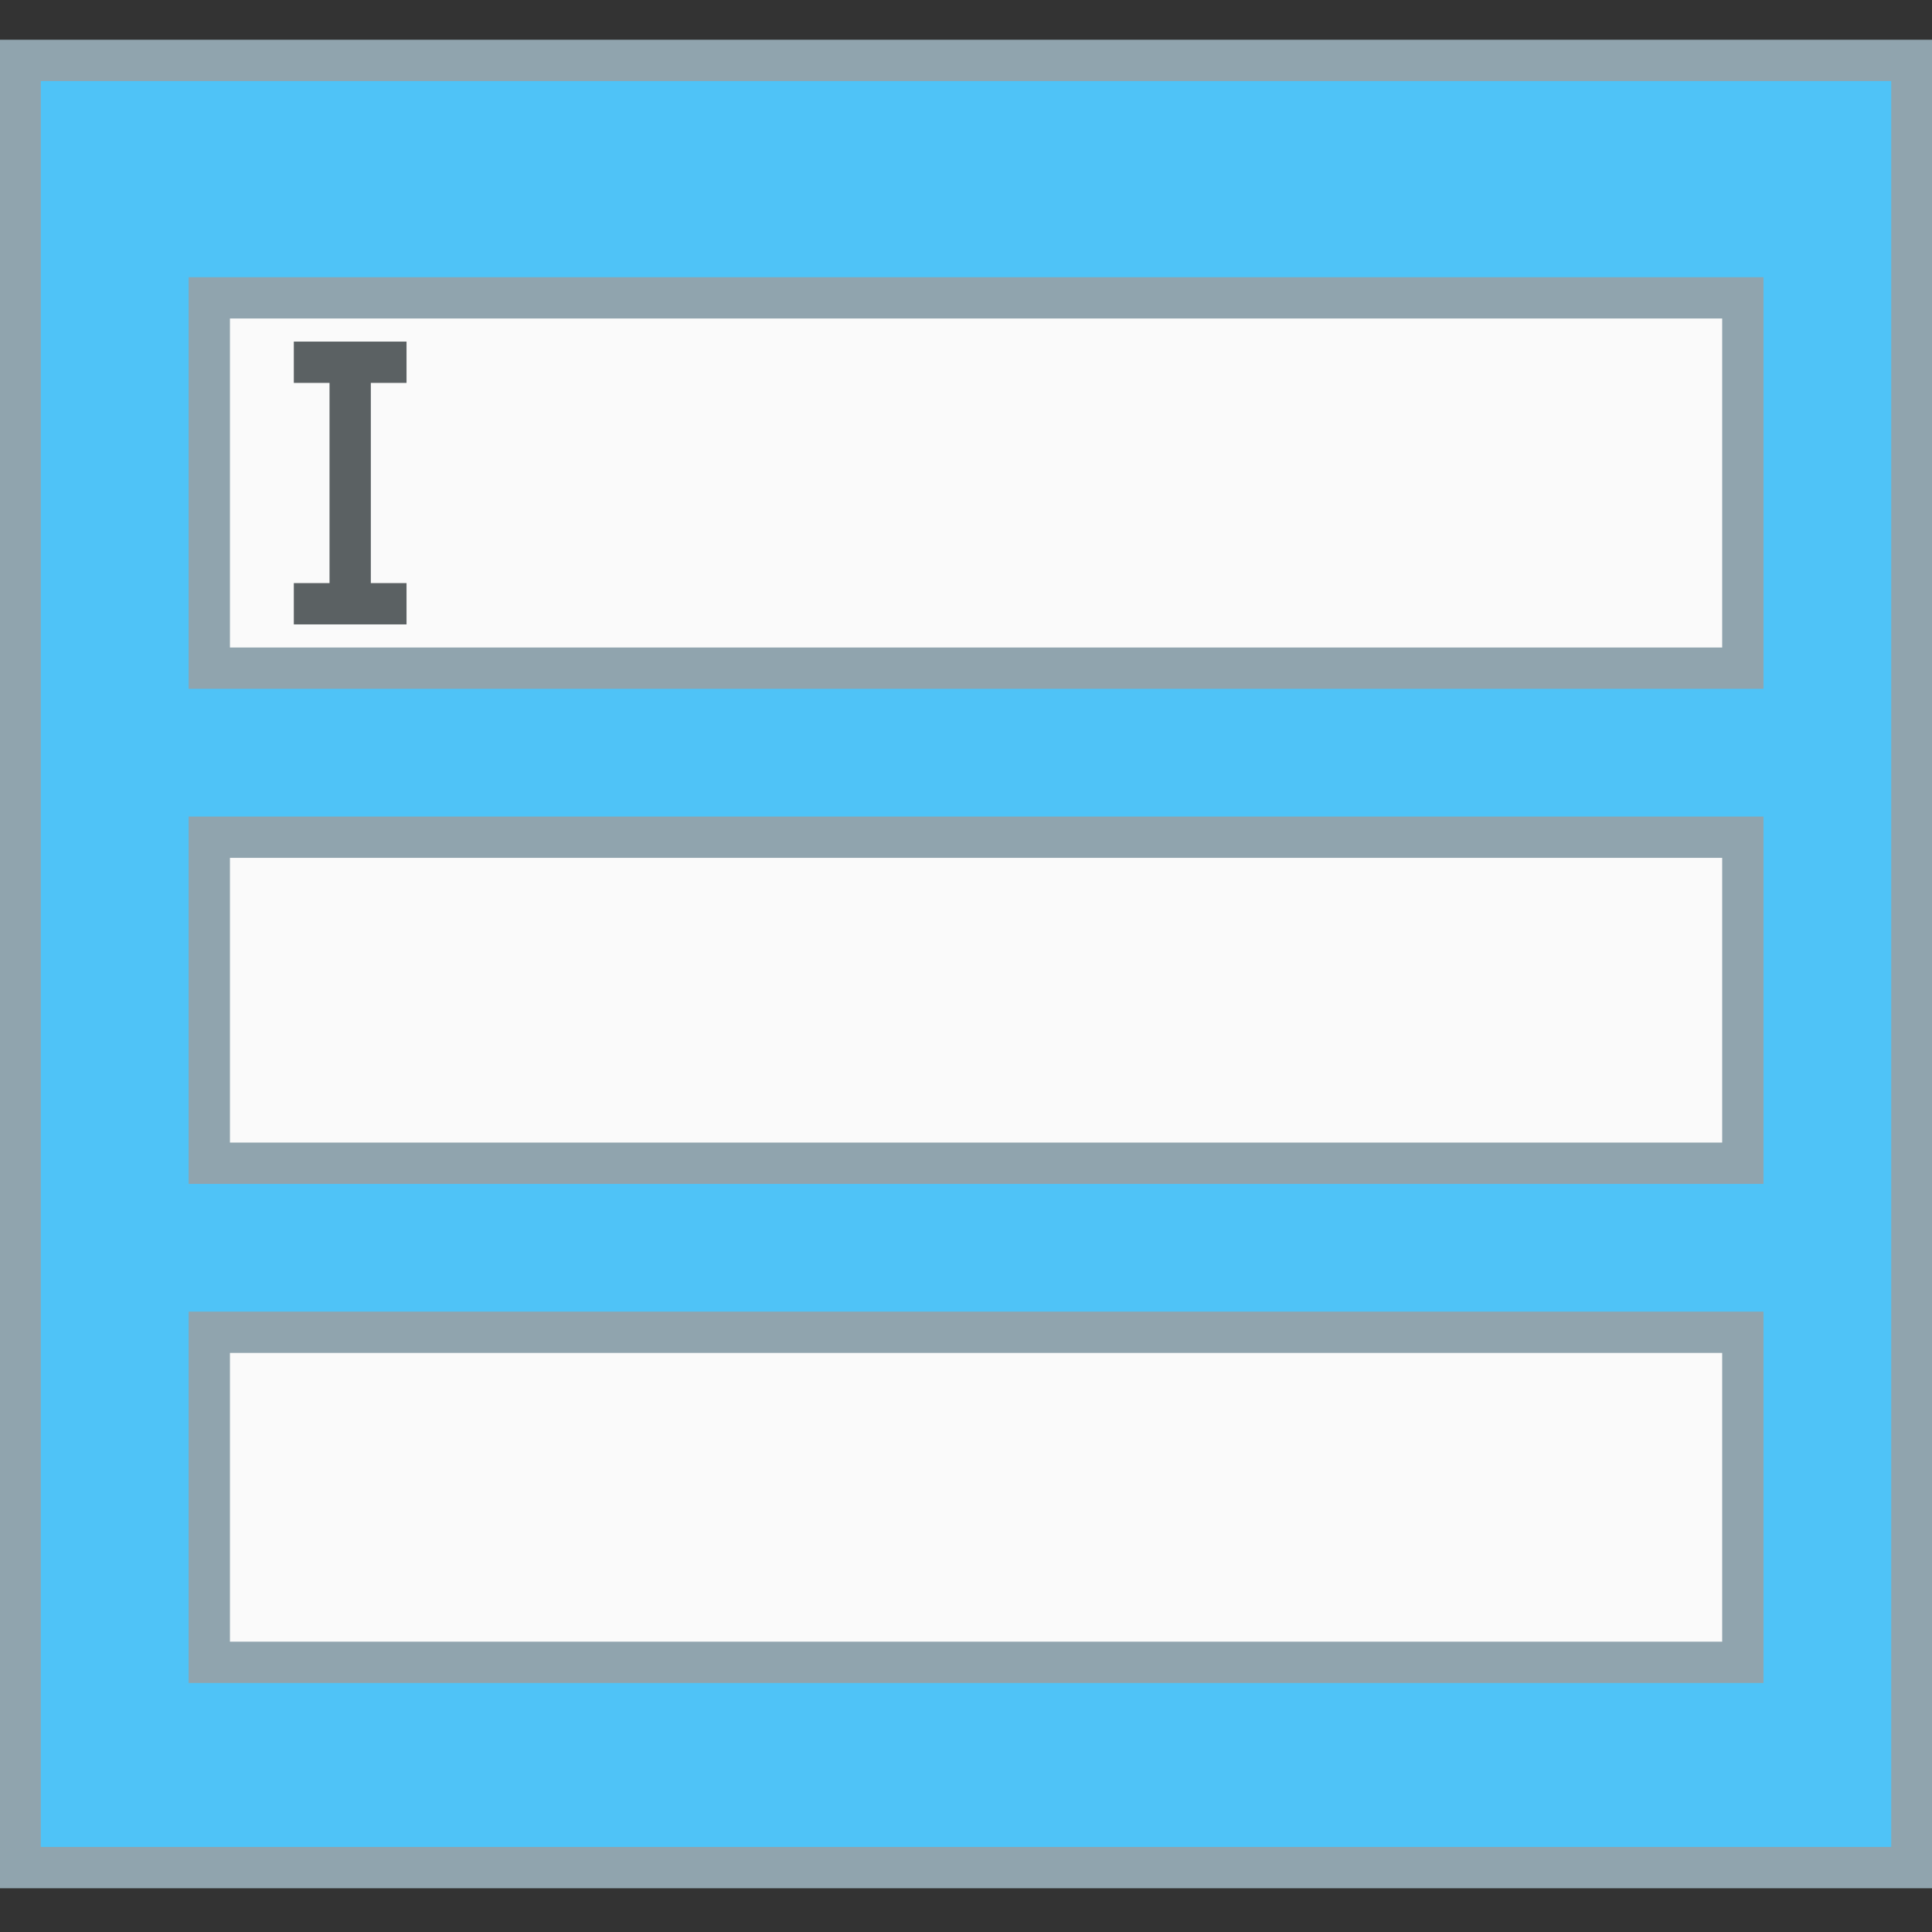 <?xml version="1.0" encoding="utf-8"?>
<!-- Generator: Adobe Illustrator 23.0.3, SVG Export Plug-In . SVG Version: 6.00 Build 0)  -->
<svg version="1.1" id="Layer_1" xmlns="http://www.w3.org/2000/svg" xmlns:xlink="http://www.w3.org/1999/xlink" x="0px" y="0px"
	 viewBox="0 0 48 48" style="enable-background:new 0 0 48 48;" xml:space="preserve">
<rect x="0" y="0" width="48" height="48" fill="#333333" stroke="none"/>
<style type="text/css">
	.st0{fill:#4FC3F7;stroke:#90A4AE;stroke-width:1.026;stroke-miterlimit:10;}
	.st1{fill:#FAFAFA;stroke:#90A4AE;stroke-width:1.026;stroke-miterlimit:10;}
	.st2{fill:none;stroke:#5B6163;stroke-width:1.026;stroke-miterlimit:10;}
</style>
<rect x="0.5" y="1.5" class="st0" width="47" height="44.9"/>
<rect x="5.2" y="7.4" class="st1" width="38.1" height="9.2"/>
<rect x="5.2" y="20.8" class="st1" width="38.1" height="8.1"/>
<rect x="5.2" y="33.1" class="st1" width="38.1" height="8.2"/>
<line class="st2" x1="7.3" y1="9" x2="10.1" y2="9"/>
<line class="st2" x1="7.3" y1="15" x2="10.1" y2="15"/>
<line class="st2" x1="8.7" y1="9" x2="8.7" y2="14.7"/>
</svg>
